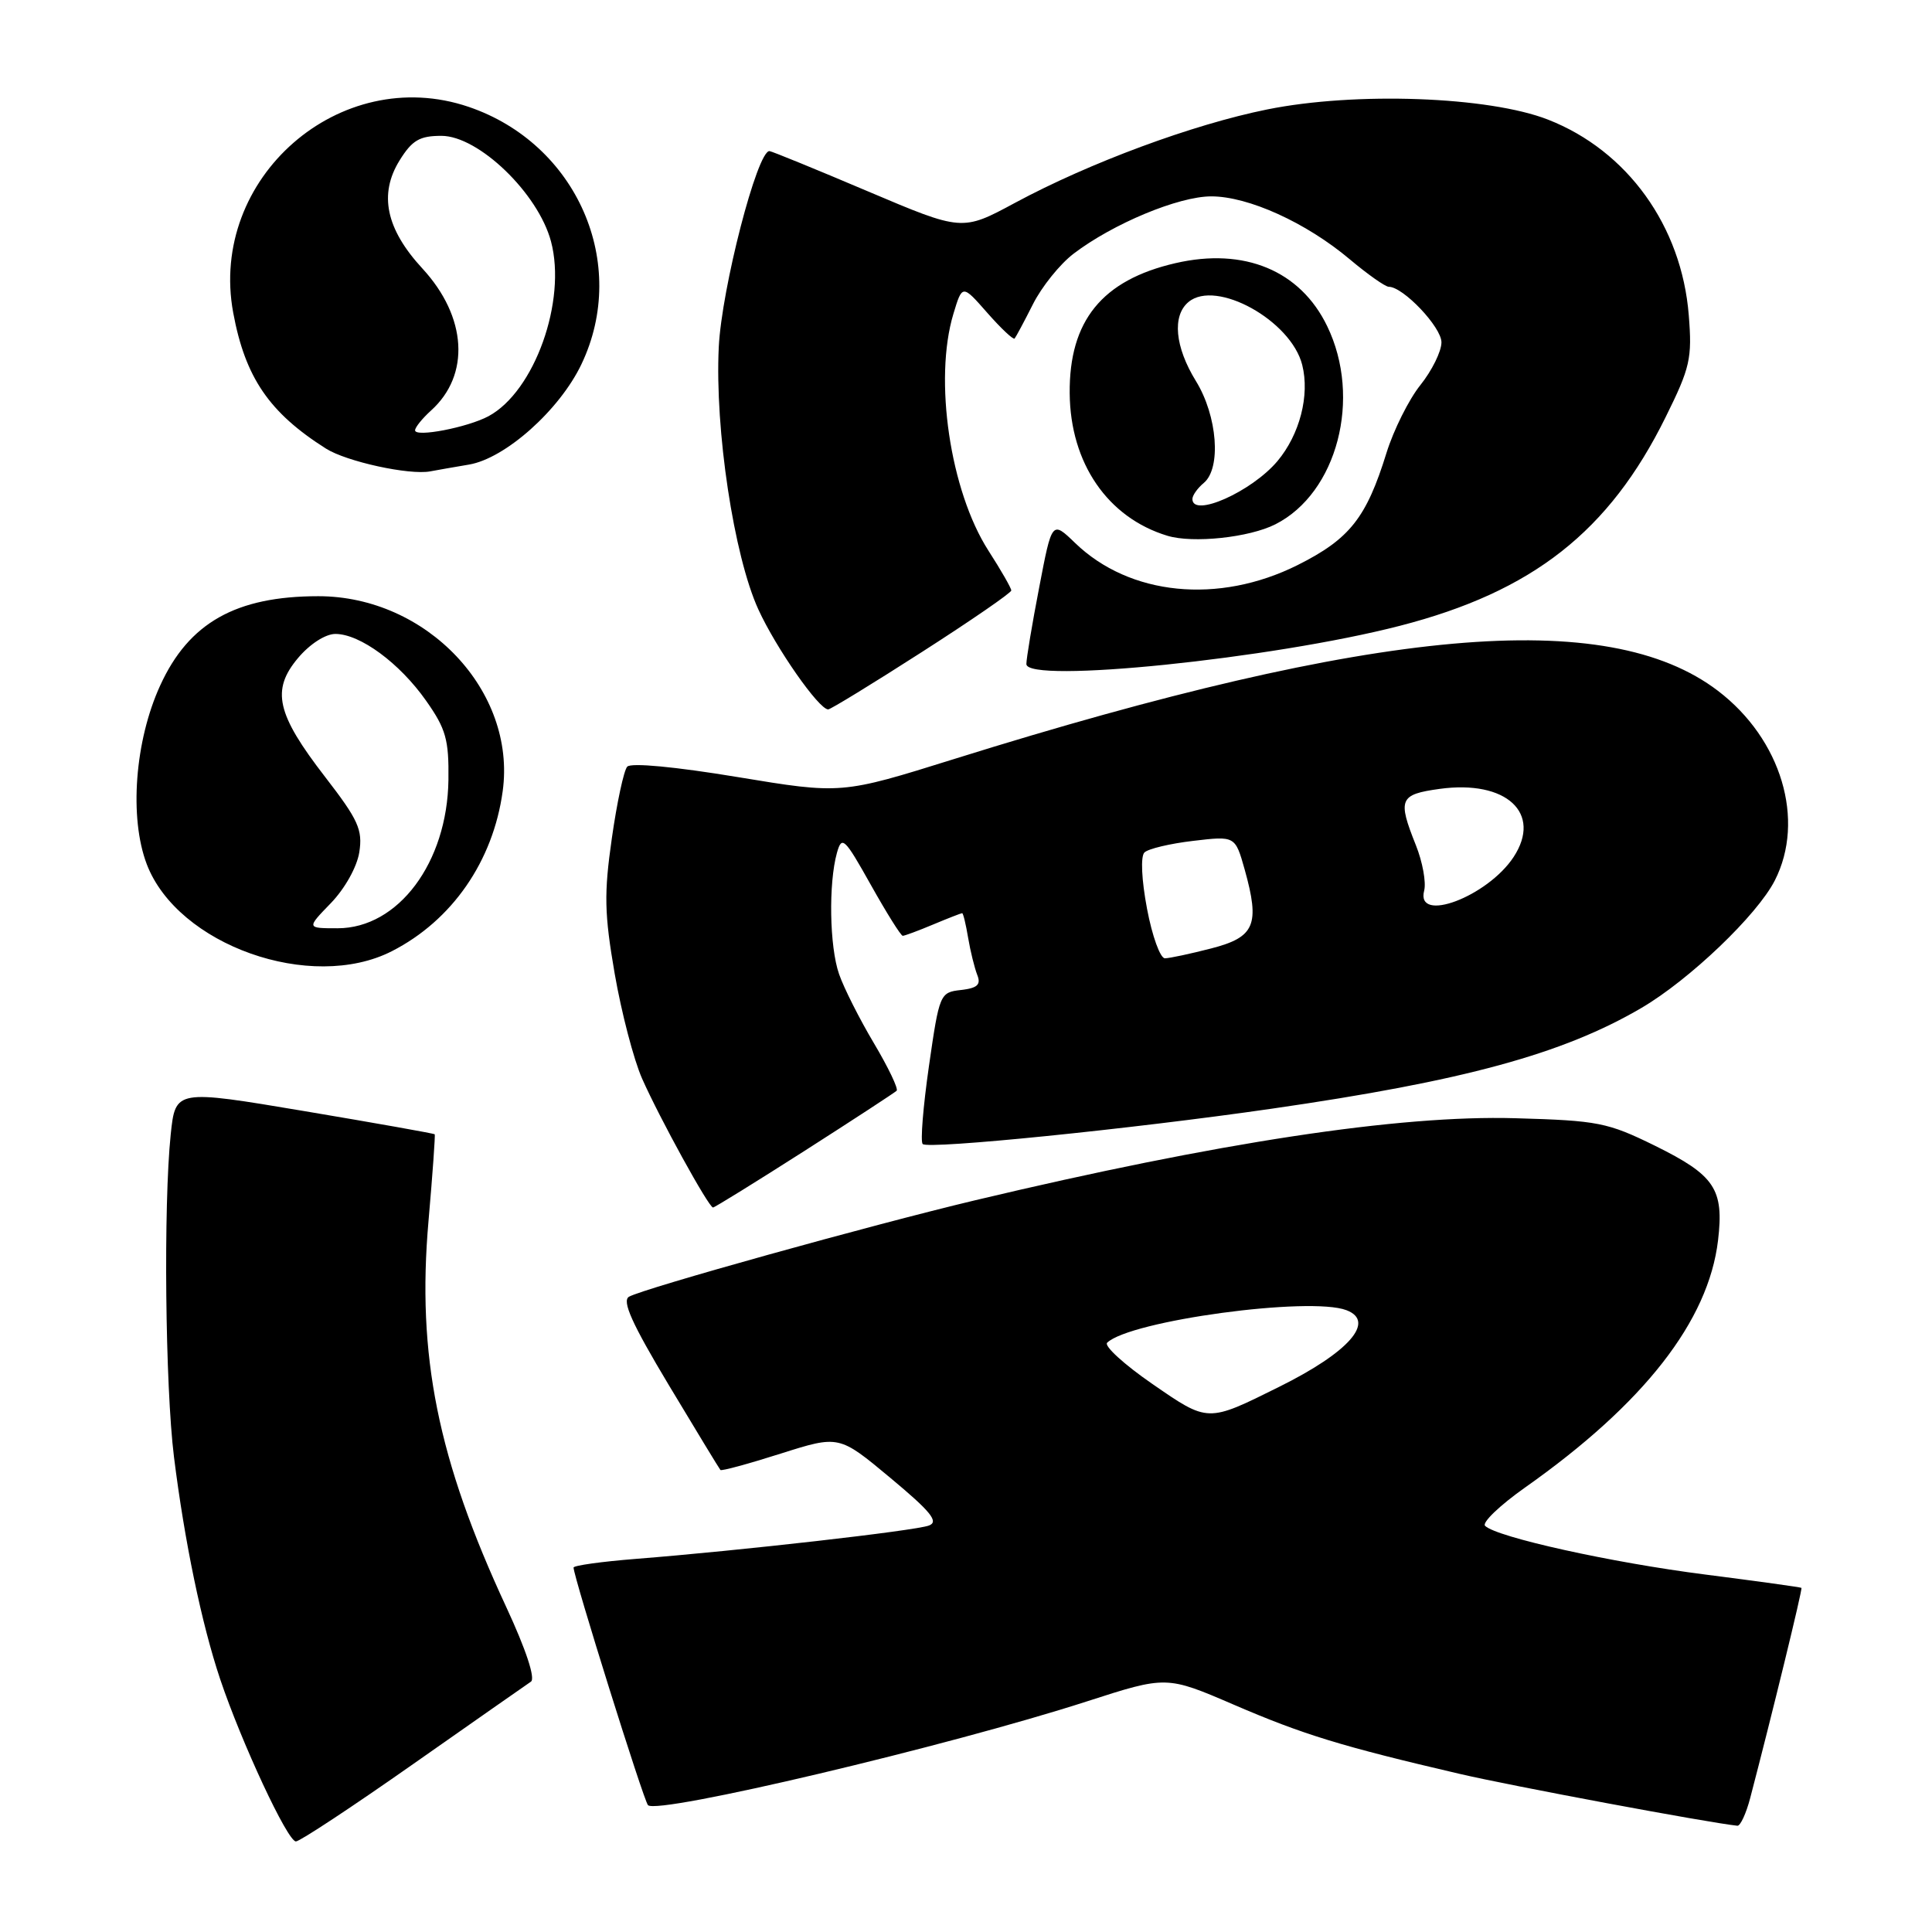 <?xml version="1.0" encoding="UTF-8" standalone="no"?>
<!DOCTYPE svg PUBLIC "-//W3C//DTD SVG 1.1//EN" "http://www.w3.org/Graphics/SVG/1.1/DTD/svg11.dtd" >
<svg xmlns="http://www.w3.org/2000/svg" xmlns:xlink="http://www.w3.org/1999/xlink" version="1.1" viewBox="0 0 256 256">
 <g >
 <path fill="currentColor"
d=" M 54.74 233.75 C 62.78 228.11 69.80 223.20 70.35 222.83 C 70.97 222.42 69.70 218.58 67.08 212.94 C 57.99 193.38 55.22 179.60 56.78 161.78 C 57.32 155.58 57.69 150.41 57.60 150.30 C 57.51 150.19 49.74 148.81 40.34 147.23 C 23.25 144.36 23.25 144.36 22.62 150.32 C 21.65 159.65 21.89 183.67 23.05 193.03 C 24.45 204.25 26.71 215.14 29.17 222.49 C 32.01 230.93 38.10 244.00 39.21 244.00 C 39.72 244.00 46.71 239.39 54.74 233.75 Z  M 231.91 238.25 C 234.77 227.33 238.87 210.54 238.70 210.40 C 238.59 210.31 232.88 209.52 226.00 208.64 C 213.55 207.06 198.28 203.68 196.78 202.18 C 196.35 201.75 198.73 199.47 202.07 197.11 C 217.83 186.00 226.38 175.05 227.65 164.35 C 228.45 157.56 227.23 155.73 219.28 151.81 C 213.01 148.73 211.75 148.48 200.77 148.17 C 185.39 147.73 161.41 151.38 129.22 159.04 C 115.37 162.34 85.35 170.70 83.35 171.82 C 82.38 172.37 83.72 175.36 88.62 183.53 C 92.24 189.56 95.32 194.63 95.46 194.78 C 95.61 194.94 99.20 193.96 103.45 192.61 C 111.18 190.16 111.18 190.16 117.98 195.83 C 123.36 200.31 124.43 201.64 123.09 202.14 C 121.29 202.83 97.97 205.48 84.25 206.56 C 79.71 206.92 76.00 207.44 76.00 207.71 C 76.00 208.93 85.28 238.57 85.86 239.19 C 87.07 240.50 125.70 231.36 144.03 225.44 C 154.57 222.04 154.57 222.04 163.53 225.90 C 172.70 229.85 177.76 231.40 193.38 235.04 C 200.27 236.65 226.19 241.49 230.21 241.92 C 230.60 241.97 231.37 240.31 231.91 238.25 Z  M 106.60 152.50 C 113.06 148.37 118.55 144.78 118.81 144.53 C 119.06 144.27 117.71 141.45 115.81 138.25 C 113.91 135.06 111.82 130.93 111.18 129.07 C 109.91 125.44 109.77 117.05 110.90 113.00 C 111.55 110.69 111.90 111.02 115.39 117.25 C 117.47 120.96 119.37 124.00 119.62 124.00 C 119.86 124.00 121.68 123.33 123.65 122.50 C 125.63 121.67 127.36 121.00 127.49 121.00 C 127.63 121.00 127.98 122.46 128.28 124.25 C 128.58 126.04 129.13 128.25 129.49 129.18 C 130.01 130.47 129.52 130.93 127.33 131.18 C 124.55 131.49 124.47 131.68 123.09 141.26 C 122.32 146.63 121.94 151.28 122.26 151.59 C 122.98 152.32 149.96 149.59 168.50 146.91 C 193.94 143.24 207.09 139.66 217.51 133.55 C 223.87 129.82 232.83 121.26 235.17 116.67 C 239.25 108.67 236.04 97.94 227.64 91.54 C 212.97 80.35 182.40 83.07 126.44 100.57 C 111.50 105.24 111.50 105.24 97.71 102.96 C 89.50 101.60 83.59 101.04 83.11 101.59 C 82.66 102.09 81.74 106.37 81.07 111.09 C 80.02 118.41 80.08 121.08 81.45 129.02 C 82.34 134.15 83.97 140.41 85.08 142.92 C 87.42 148.20 93.91 160.00 94.48 160.00 C 94.69 160.00 100.15 156.62 106.60 152.50 Z  M 51.92 126.04 C 59.90 121.97 65.34 114.12 66.61 104.83 C 68.43 91.57 56.54 79.00 42.18 79.00 C 31.27 79.00 25.02 82.52 21.23 90.82 C 17.86 98.17 17.10 108.35 19.45 114.52 C 23.55 125.24 41.21 131.50 51.92 126.04 Z  M 122.15 86.40 C 128.67 82.22 134.00 78.55 134.00 78.24 C 134.00 77.93 132.64 75.55 130.97 72.96 C 125.89 65.04 123.71 50.28 126.33 41.59 C 127.51 37.68 127.51 37.68 130.82 41.45 C 132.64 43.52 134.27 45.05 134.44 44.86 C 134.61 44.66 135.71 42.61 136.87 40.31 C 138.03 38.00 140.45 34.99 142.25 33.62 C 147.47 29.64 156.16 26.02 160.50 26.02 C 165.41 26.02 173.06 29.49 178.84 34.35 C 181.23 36.36 183.56 38.00 184.02 38.00 C 185.93 38.00 191.00 43.34 191.00 45.36 C 191.00 46.56 189.74 49.11 188.21 51.02 C 186.68 52.93 184.66 56.98 183.72 60.00 C 181.05 68.63 178.84 71.42 171.93 74.88 C 161.46 80.11 149.67 78.93 142.45 71.94 C 139.39 68.99 139.39 68.99 137.70 77.83 C 136.76 82.69 136.00 87.26 136.00 87.99 C 136.00 90.62 168.58 87.29 185.50 82.92 C 203.08 78.39 213.22 70.43 220.70 55.28 C 223.96 48.70 224.23 47.49 223.77 41.76 C 222.83 29.95 215.63 19.96 205.12 15.85 C 197.27 12.78 179.61 12.14 167.92 14.50 C 158.05 16.49 144.37 21.56 134.49 26.88 C 127.49 30.65 127.49 30.65 114.99 25.35 C 108.12 22.43 102.26 20.04 101.96 20.02 C 100.34 19.95 95.62 38.22 95.24 46.00 C 94.71 56.93 97.24 73.65 100.48 80.74 C 102.83 85.88 108.50 94.00 109.74 94.00 C 110.05 94.00 115.64 90.58 122.15 86.40 Z  M 169.00 69.47 C 177.19 65.32 180.48 52.75 175.86 43.22 C 172.30 35.85 164.87 32.76 155.75 34.87 C 146.03 37.11 141.65 42.51 141.74 52.13 C 141.82 61.37 146.77 68.59 154.68 70.99 C 158.06 72.02 165.54 71.23 169.00 69.47 Z  M 62.14 61.56 C 66.95 60.75 74.14 54.34 77.04 48.27 C 83.41 34.93 76.45 19.04 62.10 14.16 C 45.05 8.36 27.61 23.60 30.90 41.43 C 32.49 50.02 35.67 54.68 43.19 59.44 C 45.90 61.16 54.23 62.98 57.00 62.46 C 57.83 62.30 60.14 61.90 62.14 61.56 Z  M 152.65 183.35 C 148.94 180.79 146.27 178.34 146.70 177.92 C 149.72 174.99 173.58 171.75 178.42 173.61 C 182.32 175.10 178.74 179.18 169.50 183.76 C 159.94 188.51 160.13 188.51 152.65 183.35 Z  M 151.99 120.43 C 151.26 116.58 151.12 113.48 151.64 112.96 C 152.13 112.47 155.03 111.78 158.10 111.42 C 163.67 110.76 163.67 110.76 164.93 115.23 C 166.97 122.54 166.28 124.18 160.50 125.67 C 157.75 126.38 154.99 126.97 154.36 126.98 C 153.74 126.99 152.67 124.04 151.99 120.43 Z  M 188.71 118.01 C 188.99 116.92 188.50 114.21 187.61 111.99 C 185.17 105.88 185.43 105.27 190.77 104.53 C 199.59 103.32 204.38 107.73 200.56 113.56 C 197.10 118.82 187.56 122.41 188.71 118.01 Z  M 43.84 119.67 C 45.70 117.74 47.30 114.88 47.61 112.92 C 48.07 109.95 47.48 108.64 43.09 102.96 C 36.63 94.60 35.91 91.44 39.50 87.18 C 41.06 85.33 43.13 84.00 44.44 84.00 C 47.71 84.00 52.96 87.87 56.46 92.85 C 59.09 96.58 59.49 98.01 59.42 103.34 C 59.27 114.30 52.77 123.00 44.73 123.00 C 40.61 123.00 40.61 123.00 43.84 119.67 Z  M 158.00 66.12 C 158.00 65.64 158.68 64.68 159.50 64.00 C 161.85 62.05 161.32 55.13 158.47 50.50 C 155.68 45.97 155.29 41.83 157.49 40.01 C 161.15 36.97 171.07 42.47 172.55 48.35 C 173.57 52.39 172.22 57.58 169.26 61.11 C 165.85 65.15 158.00 68.65 158.00 66.12 Z  M 55.00 57.02 C 55.00 56.63 55.95 55.45 57.11 54.40 C 62.34 49.69 61.88 41.99 55.98 35.59 C 51.14 30.35 50.17 25.73 52.95 21.25 C 54.61 18.58 55.60 18.00 58.49 18.00 C 63.41 18.00 71.31 25.61 73.01 31.99 C 75.11 39.88 70.82 51.87 64.73 55.15 C 61.95 56.64 55.00 57.98 55.00 57.02 Z "/>
</g>
</svg>